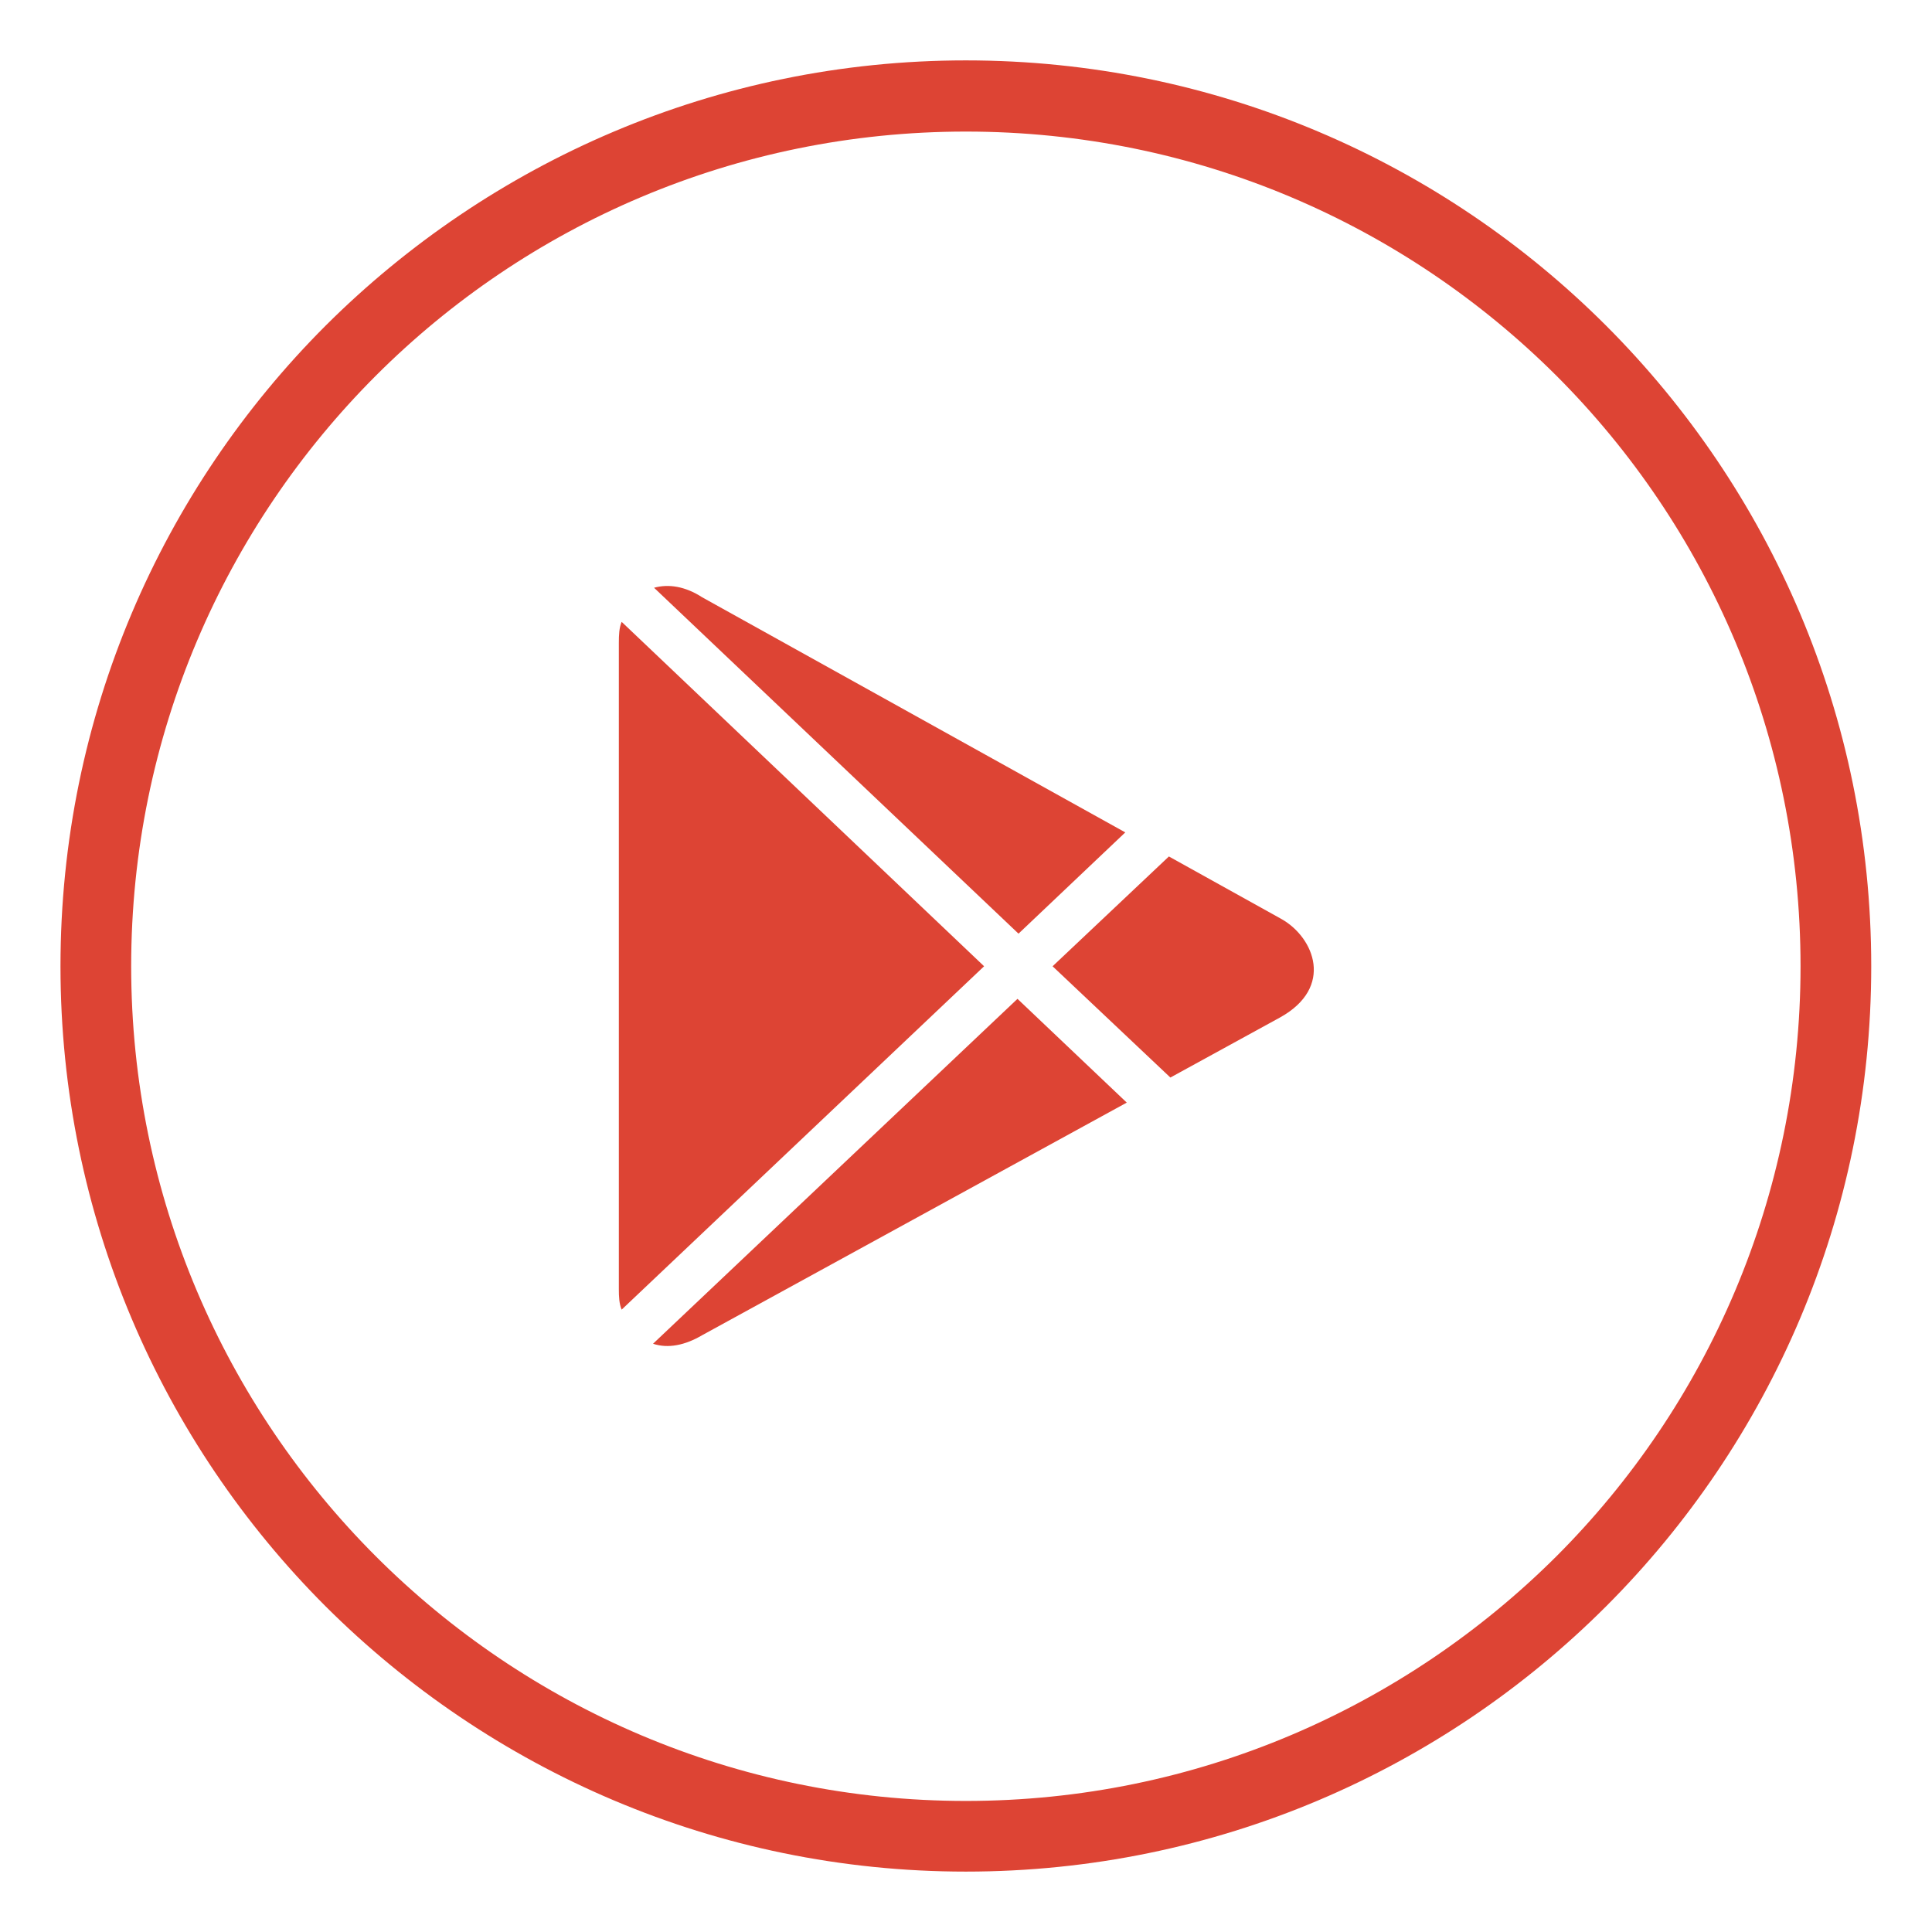 <?xml version="1.0" ?><!DOCTYPE svg  PUBLIC '-//W3C//DTD SVG 1.1//EN'  'http://www.w3.org/Graphics/SVG/1.1/DTD/svg11.dtd'><svg height="512px" style="enable-background:new 0 0 512 512;" version="1.1" viewBox="0 0 512 512" width="512px" xml:space="preserve" xmlns="http://www.w3.org/2000/svg" xmlns:xlink="http://www.w3.org/1999/xlink"><g id="play__x2C__store__x2C__google_._apps."><g><path d="M425.614,86.28c-43.31-43.311-103.361-70.276-169.652-70.276    c-66.16,0-126.207,26.966-169.652,70.276c-43.445,43.445-70.282,103.492-70.282,169.789c0,66.156,26.836,126.212,70.282,169.65    c43.445,43.311,103.492,70.276,169.652,70.276c66.291,0,126.342-26.966,169.652-70.276    c43.443-43.438,70.282-103.494,70.282-169.65C495.896,189.772,469.058,129.726,425.614,86.28z M412.465,412.438    c-40.126,39.988-95.389,64.83-156.502,64.83c-60.979,0-116.379-24.842-156.365-64.83c-39.993-39.989-64.835-95.389-64.835-156.368    c0-61.113,24.842-116.514,64.835-156.502c39.986-39.993,95.386-64.7,156.365-64.7c61.114,0,116.376,24.707,156.502,64.7    c39.988,39.988,64.698,95.389,64.698,156.502C477.163,317.049,452.453,372.448,412.465,412.438z" style="fill:#DD4434;"/><path d="M164.744,164.798c-0.663,1.59-0.744,3.451-0.744,5.578v171.25c0,1.992,0.081,3.852,0.744,5.441    l96.051-90.998L164.744,164.798z" style="fill:#DD4434;"/><path d="M298.211,220.595l-112.125-62.308c-4.521-2.92-8.903-3.585-12.755-2.527l96.583,91.67    L298.211,220.595z" style="fill:#DD4434;"/><path d="M339.661,243.582l-29.891-16.61l-30.823,29.098l31.216,29.489l29.096-15.941    C353.61,261.644,348.297,248.494,339.661,243.582z" style="fill:#DD4434;"/><path d="M173.063,356.104c3.984,1.335,8.5,0.398,13.022-2.262l112.522-61.641l-28.963-27.497    L173.063,356.104z" style="fill:#DD4434;"/></g></g><g id="Layer_1"/></svg>